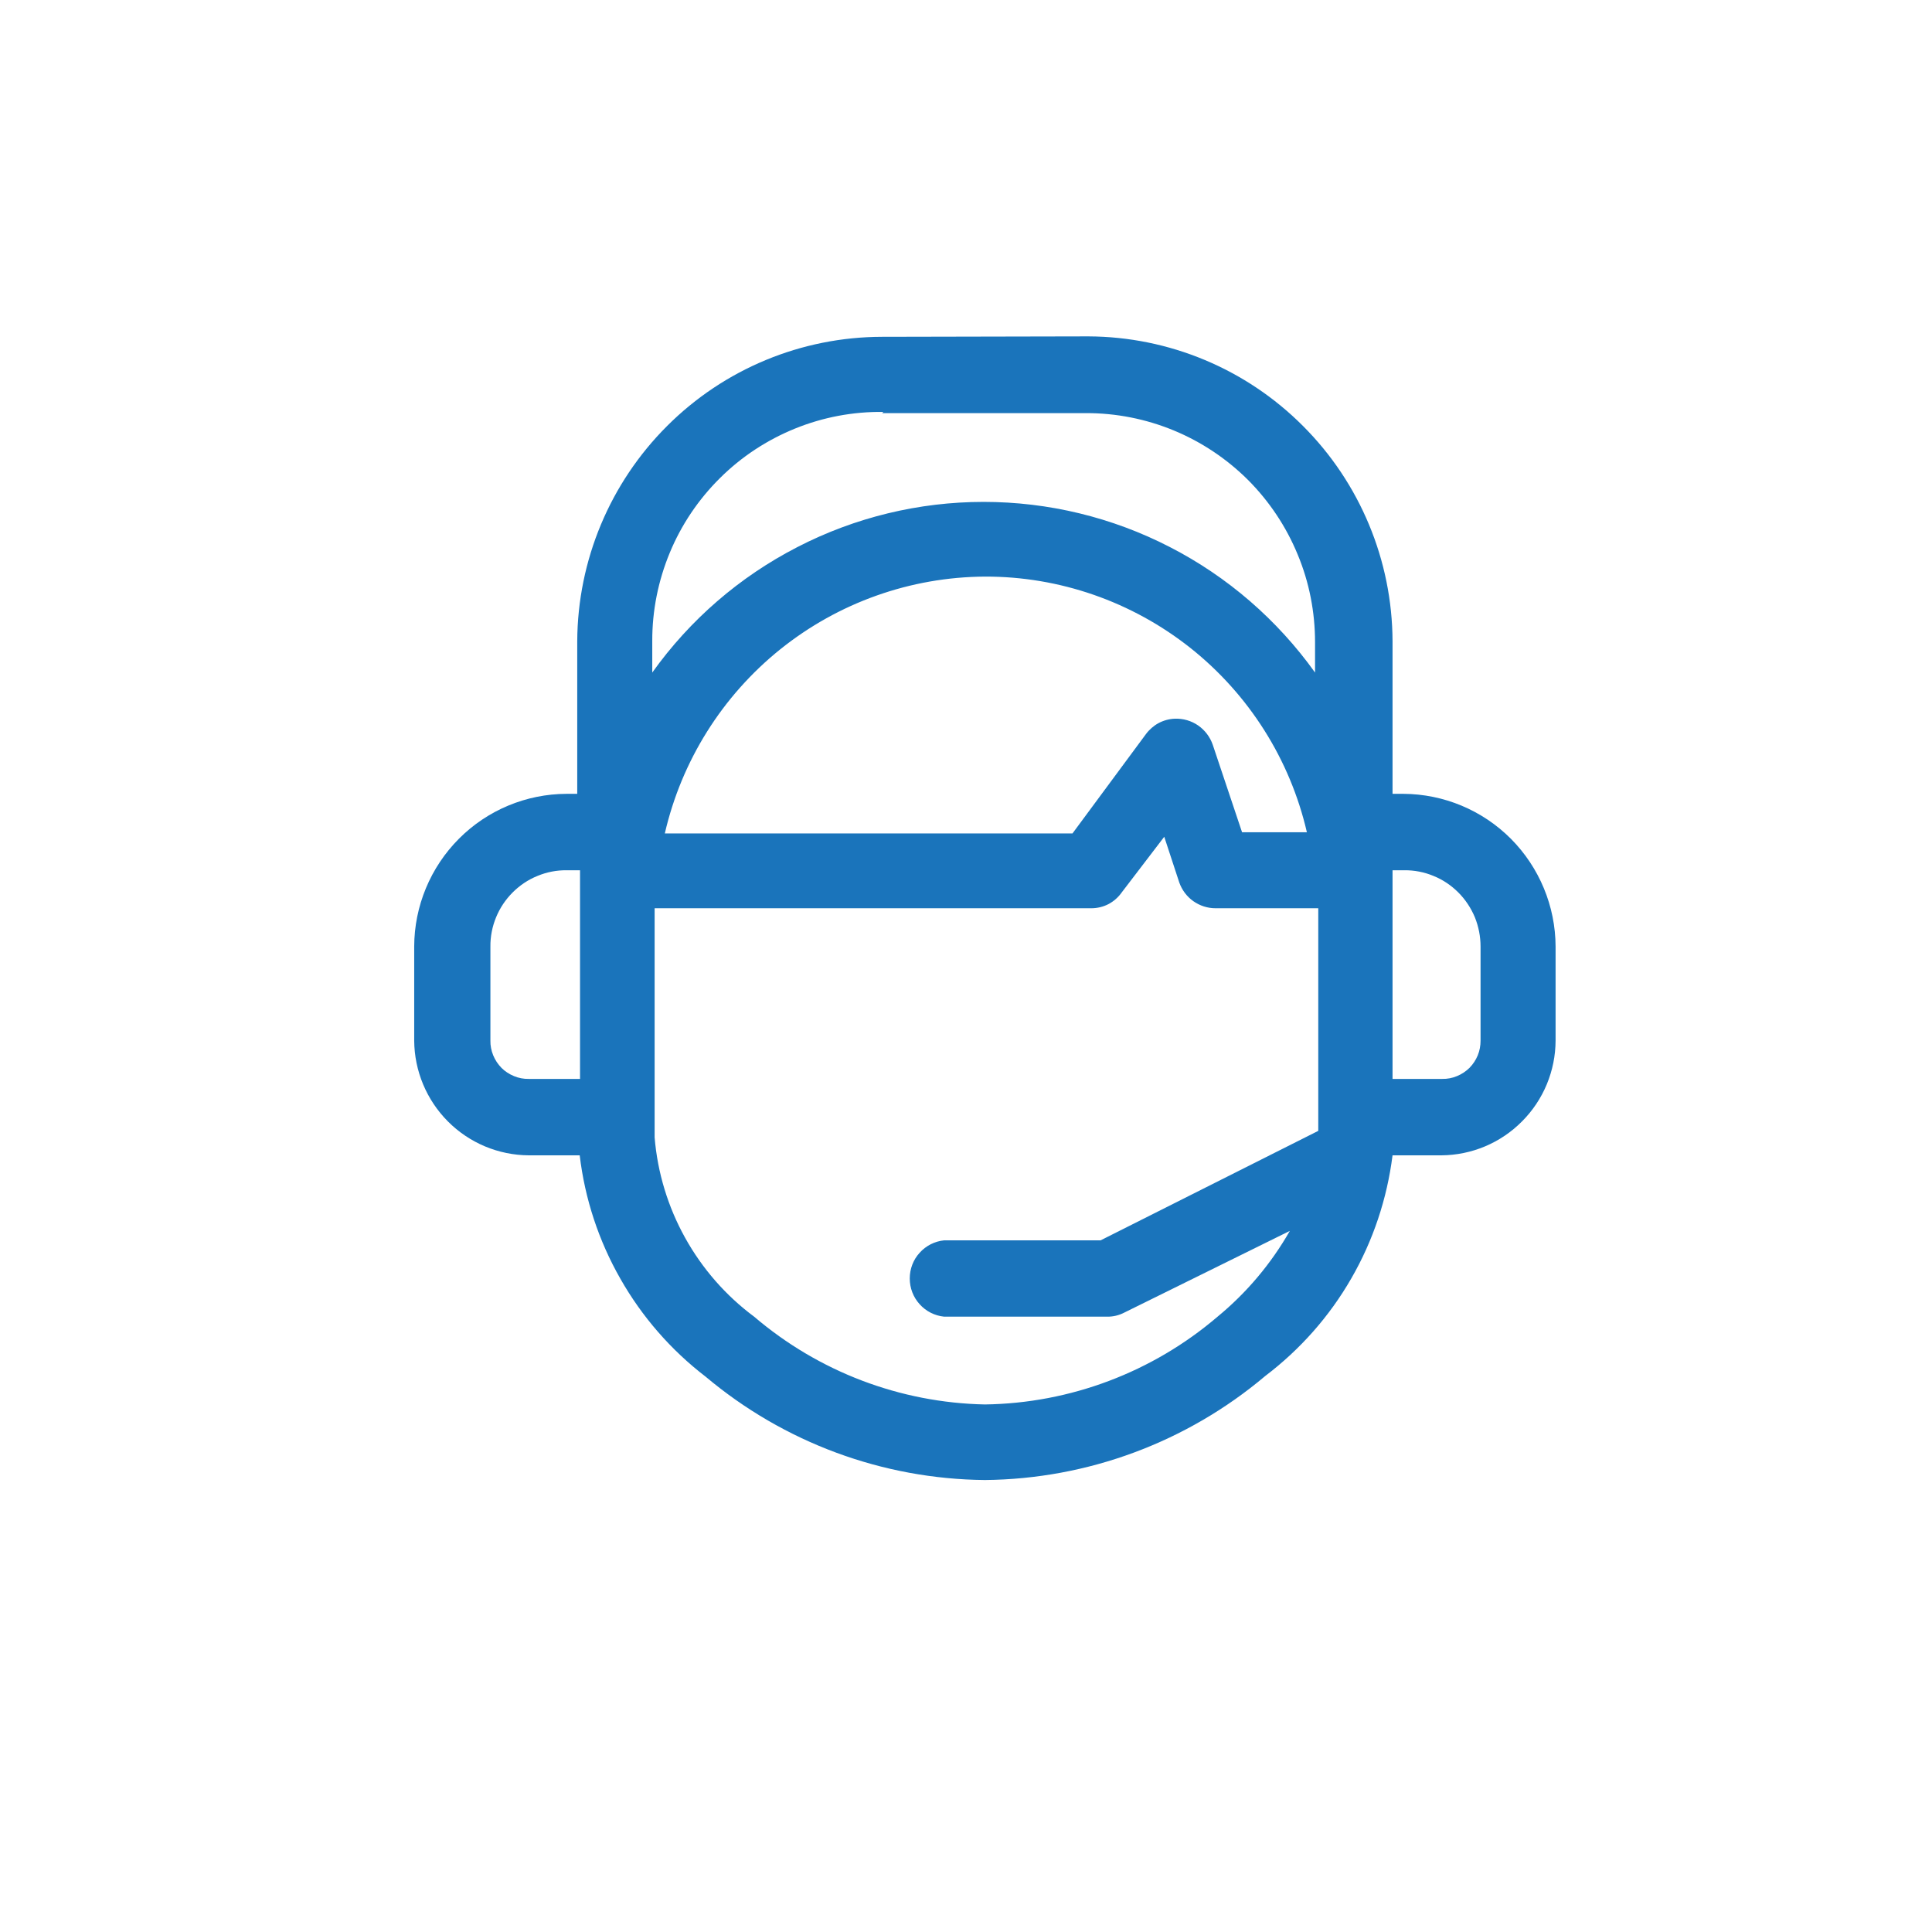 <svg viewBox="0 0 18 18" fill="none" xmlns="http://www.w3.org/2000/svg">
<path fill-rule="evenodd" clip-rule="evenodd" d="M12.974 8.108H13.084C13.177 8.107 13.27 8.125 13.356 8.161C13.443 8.196 13.521 8.249 13.587 8.315C13.653 8.381 13.705 8.46 13.741 8.546C13.776 8.633 13.794 8.726 13.794 8.819V9.695C13.794 9.742 13.786 9.788 13.768 9.832C13.75 9.876 13.724 9.915 13.691 9.949C13.657 9.982 13.618 10.008 13.574 10.026C13.531 10.044 13.484 10.053 13.437 10.052H12.974C12.974 9.405 12.974 8.758 12.974 8.115V8.108ZM5.287 8.108H5.404C5.404 8.755 5.404 9.402 5.404 10.052H4.926C4.879 10.053 4.832 10.044 4.789 10.026C4.745 10.008 4.705 9.982 4.672 9.949C4.639 9.915 4.613 9.876 4.595 9.832C4.577 9.788 4.568 9.742 4.569 9.695V8.819C4.568 8.726 4.586 8.633 4.622 8.546C4.657 8.46 4.71 8.381 4.776 8.315C4.842 8.249 4.92 8.196 5.007 8.161C5.093 8.125 5.186 8.107 5.279 8.108H5.287ZM10.847 7.796L10.987 8.222C11.012 8.292 11.057 8.353 11.118 8.396C11.179 8.439 11.251 8.462 11.325 8.462H12.282V10.536L10.254 11.556H8.796C8.708 11.565 8.627 11.606 8.568 11.672C8.508 11.737 8.476 11.823 8.476 11.911C8.476 12 8.508 12.085 8.568 12.151C8.627 12.217 8.708 12.258 8.796 12.267H10.315C10.37 12.268 10.425 12.255 10.475 12.229L12.017 11.468C11.843 11.773 11.615 12.044 11.344 12.267C10.739 12.784 9.972 13.074 9.176 13.085C8.386 13.069 7.627 12.78 7.026 12.267C6.762 12.071 6.543 11.82 6.383 11.532C6.223 11.244 6.126 10.925 6.099 10.597V8.462H10.167C10.223 8.462 10.278 8.449 10.328 8.423C10.377 8.397 10.42 8.359 10.452 8.313L10.847 7.796ZM9.176 5.372C9.871 5.37 10.546 5.605 11.091 6.037C11.636 6.47 12.019 7.075 12.176 7.754H11.572L11.299 6.939C11.274 6.866 11.226 6.803 11.163 6.759C11.099 6.715 11.023 6.693 10.945 6.696C10.893 6.698 10.841 6.712 10.794 6.737C10.748 6.762 10.707 6.798 10.676 6.84L9.992 7.765H6.194C6.35 7.088 6.729 6.484 7.27 6.049C7.811 5.615 8.482 5.376 9.176 5.372ZM8.219 3.849H10.117C10.398 3.848 10.675 3.903 10.935 4.01C11.194 4.117 11.429 4.274 11.628 4.472C11.826 4.671 11.983 4.906 12.09 5.166C12.198 5.425 12.252 5.703 12.252 5.984V6.266C11.9 5.774 11.437 5.373 10.9 5.097C10.363 4.82 9.768 4.676 9.164 4.676C8.561 4.676 7.966 4.82 7.429 5.097C6.892 5.373 6.428 5.774 6.077 6.266V5.973C6.076 5.69 6.132 5.411 6.24 5.15C6.348 4.889 6.507 4.653 6.708 4.454C6.908 4.255 7.146 4.099 7.407 3.993C7.668 3.887 7.948 3.834 8.23 3.838L8.219 3.849ZM8.219 3.138C7.467 3.139 6.747 3.437 6.215 3.969C5.683 4.5 5.382 5.22 5.378 5.973V7.396H5.279C4.903 7.397 4.542 7.547 4.276 7.814C4.01 8.081 3.86 8.442 3.859 8.819V9.695C3.861 9.978 3.974 10.248 4.173 10.448C4.373 10.649 4.643 10.762 4.926 10.764H5.401C5.449 11.169 5.578 11.56 5.78 11.914C5.981 12.268 6.251 12.578 6.574 12.826C7.304 13.44 8.223 13.78 9.176 13.789C10.133 13.78 11.057 13.437 11.789 12.819C12.113 12.573 12.386 12.265 12.589 11.912C12.793 11.559 12.923 11.168 12.974 10.764H13.429C13.711 10.762 13.981 10.649 14.18 10.448C14.38 10.248 14.492 9.977 14.493 9.695V8.819C14.492 8.443 14.342 8.082 14.077 7.815C13.812 7.549 13.452 7.398 13.076 7.396H12.974V5.973C12.971 5.221 12.671 4.5 12.14 3.969C11.61 3.437 10.891 3.137 10.14 3.134L8.219 3.138Z" fill="#1A74BB"/>
</svg>
